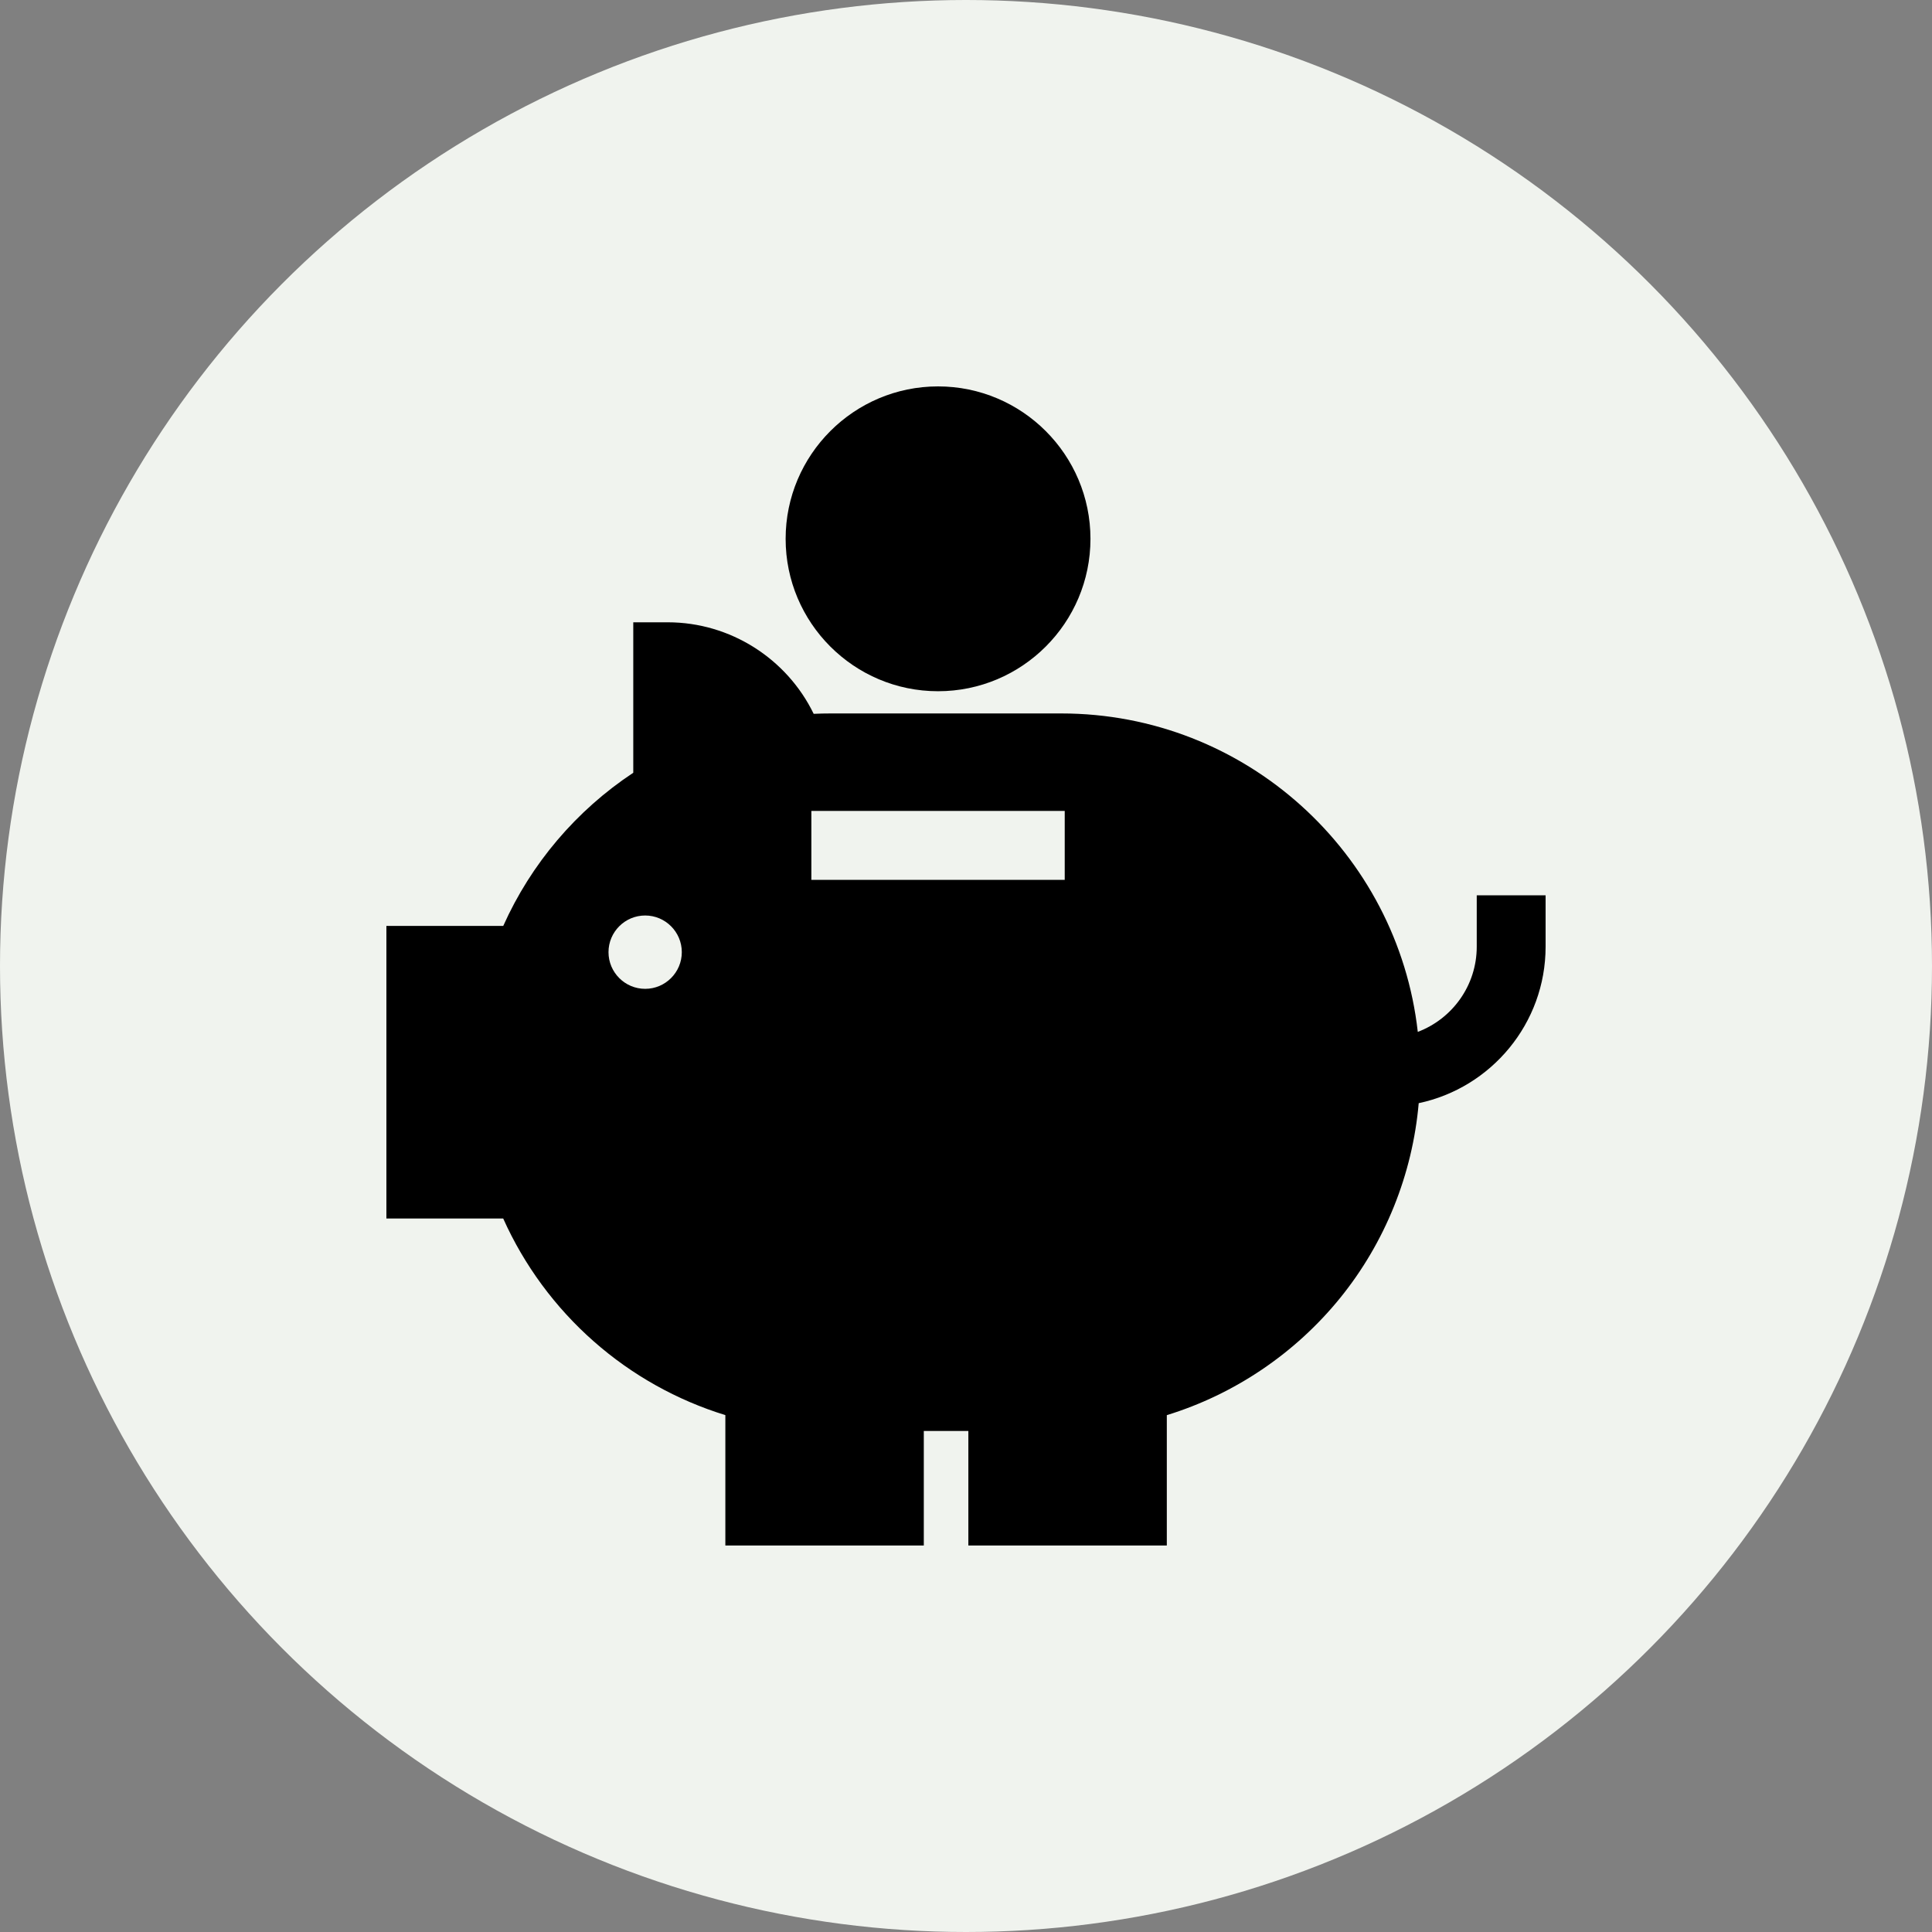 <svg width="50" height="50" viewBox="0 0 50 50" fill="none" xmlns="http://www.w3.org/2000/svg">
<rect x="0" y="0" width="50" height="50" fill="#808080" stroke="none"/>
<circle cx="25" cy="25" r="25" fill="#F0F3EE"/>
<path d="M24.276 10C22.101 10 20.332 11.77 20.332 13.945C20.332 16.12 22.101 17.889 24.276 17.889C26.452 17.889 28.221 16.12 28.221 13.945C28.221 11.77 26.452 10 24.276 10Z" fill="#000000"/>
<path d="M38.218 23.17V24.5C38.218 25.507 37.583 26.368 36.692 26.705C36.172 22.075 32.233 18.464 27.466 18.464H21.503C21.355 18.464 21.206 18.467 21.058 18.474C20.366 17.049 18.904 16.105 17.28 16.105H16.389V19.999C14.915 20.974 13.744 22.353 13.024 23.963H10V31.535H13.023C13.565 32.745 14.368 33.837 15.37 34.718C16.357 35.588 17.522 36.238 18.772 36.623V39.998H23.908V37.034H25.061V39.998H30.197V36.624C31.947 36.085 33.519 35.026 34.682 33.592C35.848 32.154 36.556 30.389 36.716 28.55C38.589 28.155 40 26.489 40 24.5V23.17H38.218V23.17ZM16.697 25.591C16.173 25.591 15.748 25.165 15.748 24.642C15.748 24.119 16.173 23.693 16.697 23.693C17.22 23.693 17.645 24.119 17.645 24.642C17.645 25.165 17.22 25.591 16.697 25.591ZM27.555 22.77H20.998V20.987H27.555V22.77Z" fill="#000000"/>
</svg>
